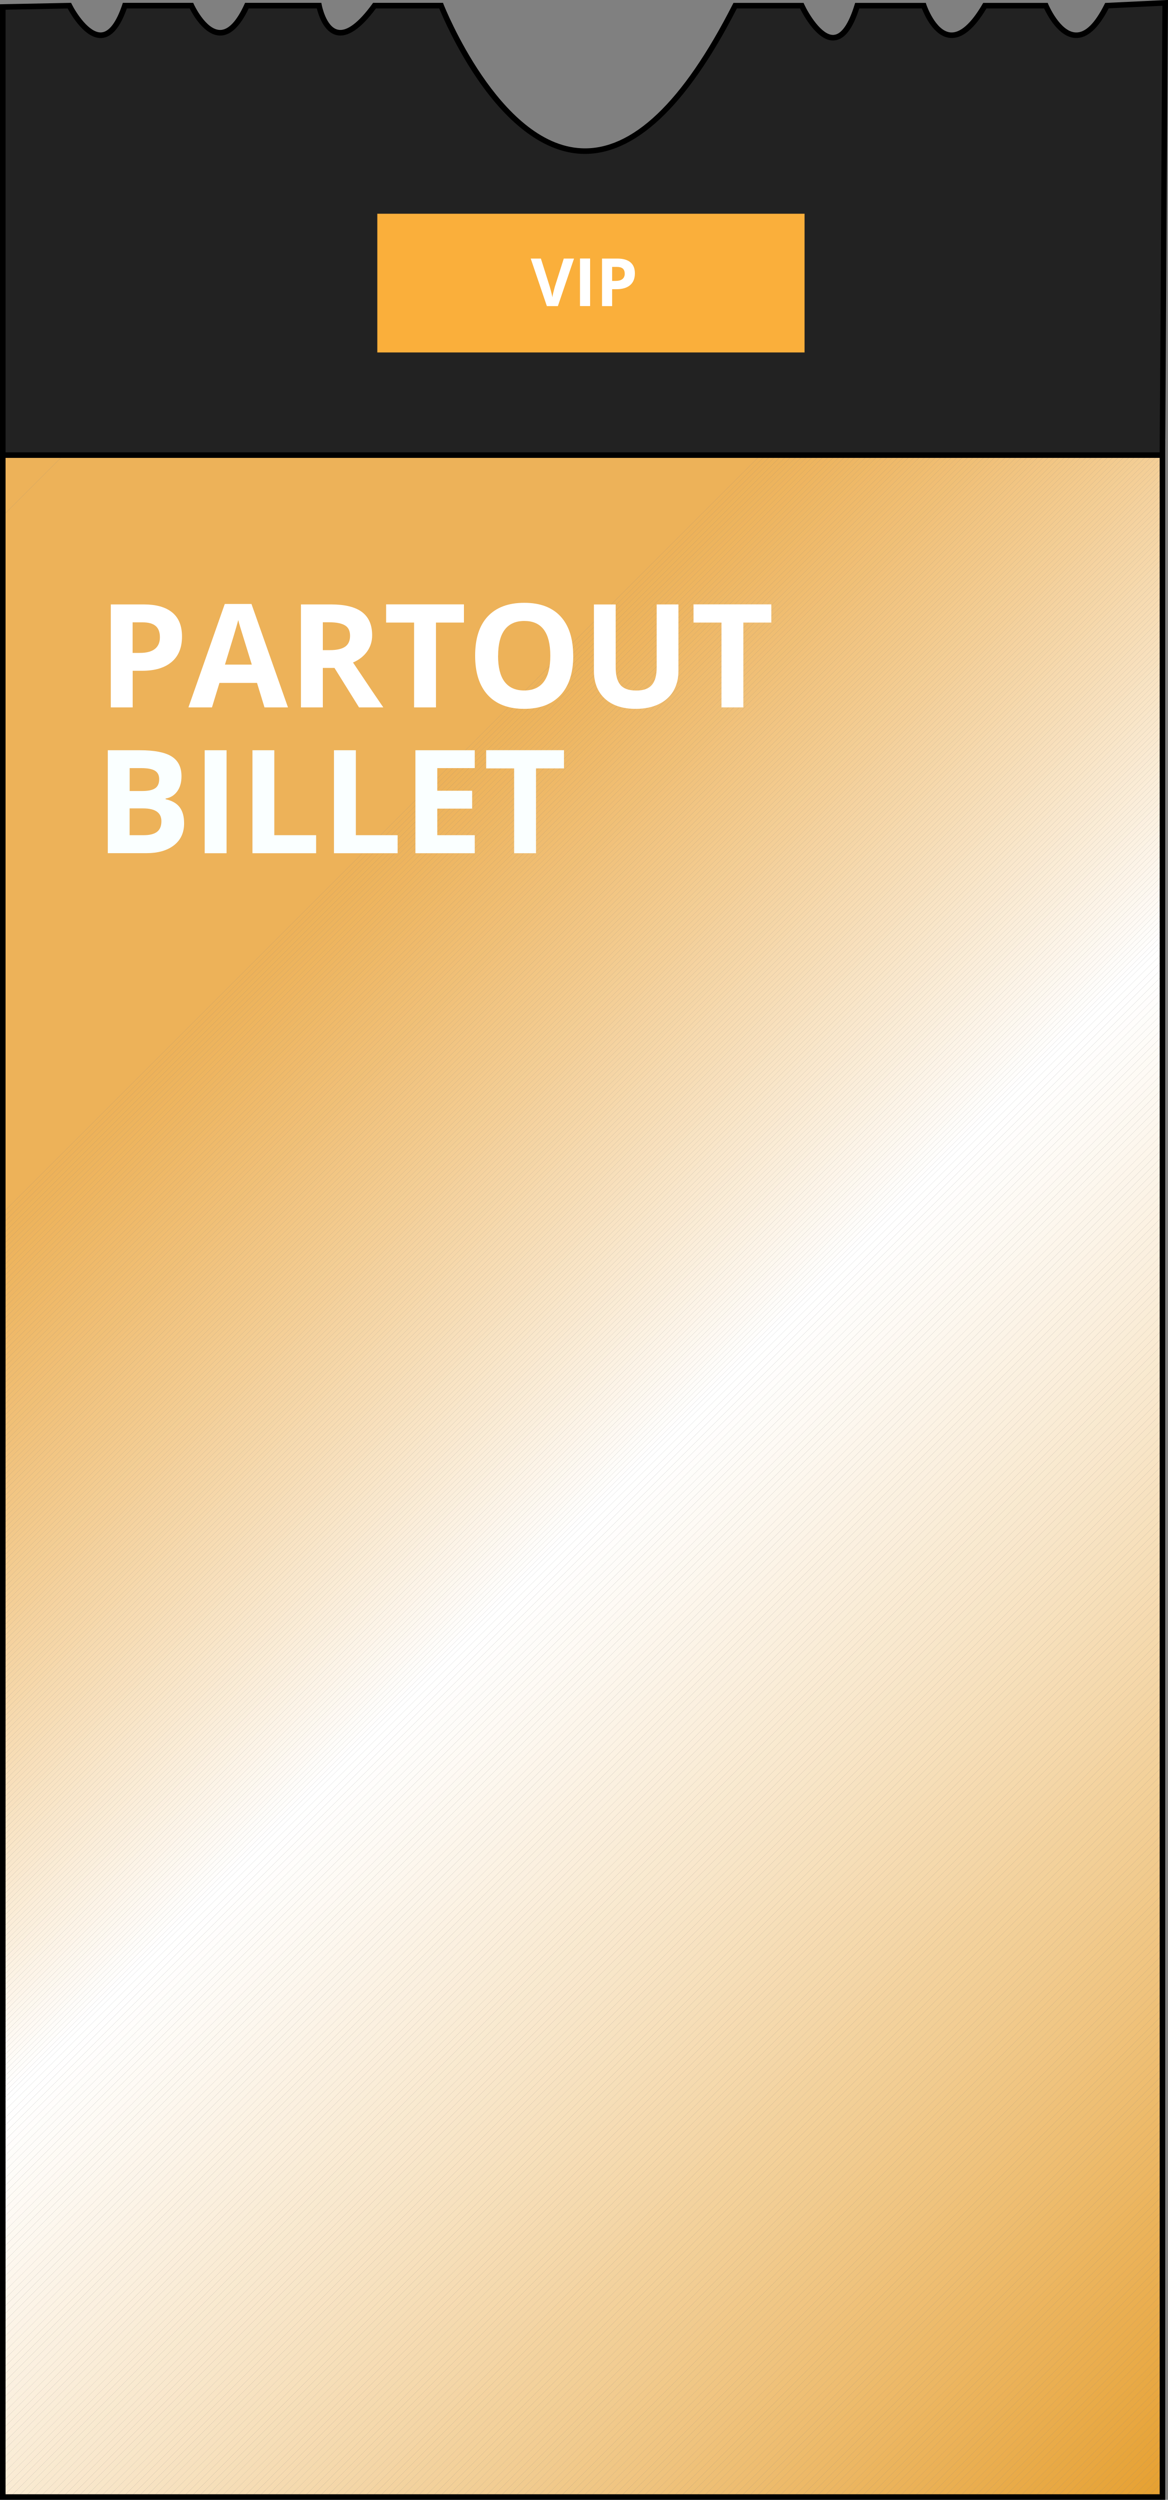 <?xml version="1.0" encoding="UTF-8"?><svg id="Layer_2" xmlns="http://www.w3.org/2000/svg" xmlns:xlink="http://www.w3.org/1999/xlink" viewBox="0 0 210.5 450.52"><rect x="0" y="0" width="210.5" height="450.52" fill="#808080" stroke="none"/><defs><style>.cls-1{fill:none;}.cls-2{clip-path:url(#clippath);}.cls-3{fill:#f4d6a6;}.cls-4{fill:#f4d6a7;}.cls-5{fill:#f4d4a1;}.cls-6{fill:#f4d4a2;}.cls-7{fill:#f4d7a8;}.cls-8{fill:#f4d5a4;}.cls-9{fill:#f4d5a5;}.cls-10{fill:#f4d19d;}.cls-11{fill:#f4d19c;}.cls-12{fill:#f4ce95;}.cls-13{fill:#f4ce96;}.cls-14{fill:#f4cf98;}.cls-15{fill:#f4cf97;}.cls-16{fill:#f4d29e;}.cls-17{fill:#f4d3a0;}.cls-18{fill:#f4d099;}.cls-19{fill:#f4d09a;}.cls-20{fill:#f6dfb9;}.cls-21{fill:#f6deb8;}.cls-22{fill:#f6deb7;}.cls-23{fill:#f6ddb6;}.cls-24{fill:#f6ddb5;}.cls-25{fill:#f6dcb4;}.cls-26{fill:#f6dcb3;}.cls-27{fill:#f7dfba;}.cls-28{fill:#f7e2c1;}.cls-29{fill:#f7e2c0;}.cls-30{fill:#f7e0bc;}.cls-31{fill:#f7e0bb;}.cls-32{fill:#f7dbb1;}.cls-33{fill:#f7dbb2;}.cls-34{fill:#f7deb7;}.cls-35{fill:#f7deb9;}.cls-36{fill:#f7e1bd;}.cls-37{fill:#f7e1be;}.cls-38{fill:#f7e1bf;}.cls-39{fill:#f7ddb5;}.cls-40{fill:#f7dcb4;}.cls-41{fill:#f7dcb3;}.cls-42{fill:#f7ddb6;}.cls-43{fill:#f3cd93;}.cls-44{fill:#f3cd92;}.cls-45{fill:#f3ce94;}.cls-46{fill:#f3d19c;}.cls-47{fill:#f3d19b;}.cls-48{fill:#f3d19a;}.cls-49{fill:#f3d29d;}.cls-50{fill:#f3d29e;}.cls-51{fill:#f3cc91;}.cls-52{fill:#f3d39f;}.cls-53{fill:#f3cc90;}.cls-54{fill:#f9e6c8;}.cls-55{fill:#f9e6ca;}.cls-56{fill:#faaf3b;}.cls-57{fill:#f9ead0;}.cls-58{fill:#f9ead1;}.cls-59{fill:#f9e5c7;}.cls-60{fill:#f9e5c6;}.cls-61{fill:#f9e7cc;}.cls-62{fill:#f9e8ce;}.cls-63{fill:#f9e8cd;}.cls-64{fill:#f9e4c4;}.cls-65{fill:#f9e4c5;}.cls-66{fill:#f9e9cf;}.cls-67{fill:#f9e7cb;}.cls-68{fill:#f8e0bd;}.cls-69{fill:#f8e0bc;}.cls-70{fill:#f8dfbb;}.cls-71{fill:#f8e6c9;}.cls-72{fill:#f8e6c8;}.cls-73{fill:#f8e2c0;}.cls-74{fill:#f8e4c5;}.cls-75{fill:#f8e3c3;}.cls-76{fill:#f8e3c2;}.cls-77{fill:#f8e4c4;}.cls-78{fill:#f8e1bf;}.cls-79{fill:#f8e1be;}.cls-80{fill:#f8e5c6;}.cls-81{fill:#f8e5c7;}.cls-82{fill:#efb968;}.cls-83{fill:#efb967;}.cls-84{fill:#efb969;}.cls-85{fill:#efc47f;}.cls-86{fill:#efc37d;}.cls-87{fill:#efc37e;}.cls-88{fill:#efba6a;}.cls-89{fill:#efba6b;}.cls-90{fill:#efbc6e;}.cls-91{fill:#efbc6f;}.cls-92{fill:#efbb6d;}.cls-93{fill:#efbb6c;}.cls-94{fill:#ecb55e;}.cls-95{fill:#ecb55f;}.cls-96{fill:#f1ca8c;}.cls-97{fill:#f1ca8d;}.cls-98{fill:#f1cc90;}.cls-99{fill:#ecb865;}.cls-100{fill:#ecb866;}.cls-101{fill:#f1c582;}.cls-102{fill:#f1c37f;}.cls-103{fill:#f1c888;}.cls-104{fill:#f1c37d;}.cls-105{fill:#f1c989;}.cls-106{fill:#f1c17a;}.cls-107{fill:#f1c98a;}.cls-108{fill:#f1c37e;}.cls-109{fill:#f1c480;}.cls-110{fill:#f1c481;}.cls-111{fill:#ecb763;}.cls-112{fill:#ecb764;}.cls-113{fill:#ecb662;}.cls-114{fill:#ecb661;}.cls-115{fill:#f1cb8f;}.cls-116{fill:#f1cb8e;}.cls-117{fill:#f1c27c;}.cls-118{fill:#f1c27b;}.cls-119{fill:#ebb35a;}.cls-120{fill:#ebb259;}.cls-121{fill:#ebb258;}.cls-122{fill:#ebb45c;}.cls-123{fill:#ebb35b;}.cls-124{fill:#ebb45d;}.cls-125{fill:#ebb157;}.cls-126{fill:#f5daaf;}.cls-127{fill:#f5daae;}.cls-128{fill:#f5dab0;}.cls-129{fill:#f5d6a6;}.cls-130{fill:#f5d9ac;}.cls-131{fill:#f5d6a7;}.cls-132{fill:#f5d3a1;}.cls-133{fill:#f5d3a0;}.cls-134{fill:#f5d8aa;}.cls-135{fill:#f5d7a9;}.cls-136{fill:#f5d4a3;}.cls-137{fill:#f5d8ab;}.cls-138{fill:#f5d4a2;}.cls-139{fill:#f5d9ad;}.cls-140{fill:#eaae4f;}.cls-141{fill:#eaae50;}.cls-142{fill:#eab055;}.cls-143{fill:#eab053;}.cls-144{fill:#eab156;}.cls-145{fill:#eaaf51;}.cls-146{fill:#eaaf52;}.cls-147{fill:#eaad4e;}.cls-148{fill:#f6dbb2;}.cls-149{fill:#f6dbb1;}.cls-150{fill:#f6d9ae;}.cls-151{fill:#f6d9ad;}.cls-152{fill:#f6daaf;}.cls-153{fill:#f6dab0;}.cls-154{fill:#f6d7a8;}.cls-155{fill:#f6d7a9;}.cls-156{fill:#f6d8aa;}.cls-157{fill:#f6d8ab;}.cls-158{fill:#e7a439;}.cls-159{fill:#e7a63d;}.cls-160{fill:#e7a43a;}.cls-161{fill:#faffff;}.cls-162{fill:#e8a63e;}.cls-163{fill:#e8a944;}.cls-164{fill:#e8a945;}.cls-165{fill:#e8a740;}.cls-166{fill:#e8a741;}.cls-167{fill:#e8a842;}.cls-168{fill:#e8a843;}.cls-169{fill:#e7a53c;}.cls-170{fill:#e7a53b;}.cls-171{fill:#e7a337;}.cls-172{fill:#e7a338;}.cls-173{fill:#e7a235;}.cls-174{fill:#eec076;}.cls-175{fill:#eebe72;}.cls-176{fill:#eebe73;}.cls-177{fill:#eebf75;}.cls-178{fill:#eebf74;}.cls-179{fill:#e9ac4c;}.cls-180{fill:#e9ac4b;}.cls-181{fill:#e9ab48;}.cls-182{fill:#e9ab49;}.cls-183{fill:#eebd70;}.cls-184{fill:#eeb865;}.cls-185{fill:#eebd71;}.cls-186{fill:#eeb866;}.cls-187{fill:#eeb55f;}.cls-188{fill:#eeb55e;}.cls-189{fill:#eeb560;}.cls-190{fill:#eeb45e;}.cls-191{fill:#eeb763;}.cls-192{fill:#eeb764;}.cls-193{fill:#eeb661;}.cls-194{fill:#eeb662;}.cls-195{fill:#eeb663;}.cls-196{fill:#f3cb8f;}.cls-197{fill:#f3cb8e;}.cls-198{fill:#f3ca8c;}.cls-199{fill:#f3ca8d;}.cls-200{fill:#f3d098;}.cls-201{fill:#f3d099;}.cls-202{fill:#fffffe;}.cls-203{fill:#fffdfb;}.cls-204{fill:#fff;}.cls-205{fill:#fffdfc;}.cls-206{fill:#f5d5a5;}.cls-207{fill:#f5d5a4;}.cls-208{fill:#f5d29f;}.cls-209{fill:#fffefd;}.cls-210{fill:#fffefc;}.cls-211{fill:#fffefe;}.cls-212{fill:#e9aa46;}.cls-213{fill:#e9aa47;}.cls-214{fill:#e9ad4d;}.cls-215{fill:#f2c888;}.cls-216{fill:#f2c889;}.cls-217{fill:#f2c684;}.cls-218{fill:#f2c683;}.cls-219{fill:#f2c98a;}.cls-220{fill:#f2c98b;}.cls-221{fill:#f2c787;}.cls-222{fill:#f2c786;}.cls-223{fill:#f2c785;}.cls-224{fill:#f2cc91;}.cls-225{fill:#f2cf97;}.cls-226{fill:#f2cf96;}.cls-227{fill:#f2cd92;}.cls-228{fill:#f2cd93;}.cls-229{fill:#f2ce95;}.cls-230{fill:#f2ce94;}.cls-231{fill:#efc27b;}.cls-232{fill:#efc178;}.cls-233{fill:#efc179;}.cls-234{fill:#efc27c;}.cls-235{fill:#efc077;}.cls-236{fill:#f2c583;}.cls-237{fill:#edb259;}.cls-238{fill:#edb35c;}.cls-239{fill:#edb35b;}.cls-240{fill:#edb25a;}.cls-241{fill:#edb45d;}.cls-242{fill:#edb35a;}.cls-243{fill:#fefbf6;}.cls-244{fill:#fefbf7;}.cls-245{fill:#fefbf5;}.cls-246{fill:#fefaf4;}.cls-247{fill:#fefaf5;}.cls-248{fill:#fefcf8;}.cls-249{fill:#fefcf9;}.cls-250{fill:#fae8cd;}.cls-251{fill:#fae8ce;}.cls-252{fill:#fefdfa;}.cls-253{fill:#fef9f2;}.cls-254{fill:#fef9f3;}.cls-255{fill:#fbeeda;}.cls-256{fill:#fbeedb;}.cls-257{fill:#fbf1e1;}.cls-258{fill:#fbf1e0;}.cls-259{fill:#fbefdc;}.cls-260{fill:#fbefdd;}.cls-261{fill:#faead3;}.cls-262{fill:#faead2;}.cls-263{fill:#fae9d0;}.cls-264{fill:#fae9cf;}.cls-265{fill:#fbf0de;}.cls-266{fill:#fbf0df;}.cls-267{fill:#fbf0e0;}.cls-268{fill:#fbedd7;}.cls-269{fill:#fbedd9;}.cls-270{fill:#fbecd6;}.cls-271{fill:#e6a234;}.cls-272{fill:#e6a133;}.cls-273{fill:#e6a132;}.cls-274{fill:#e6a031;}.cls-275{fill:#faebd4;}.cls-276{fill:#faebd3;}.cls-277{fill:#faecd6;}.cls-278{fill:#faedd7;}.cls-279{fill:#faedd9;}.cls-280{fill:#faedd8;}.cls-281{fill:#faecd5;}.cls-282{fill:#edb968;}.cls-283{fill:#edbb6d;}.cls-284{fill:#edba69;}.cls-285{fill:#edba6a;}.cls-286{fill:#edb967;}.cls-287{fill:#edbc6f;}.cls-288{fill:#edbc6e;}.cls-289{fill:#edbb6b;}.cls-290{fill:#fcf0e0;}.cls-291{fill:#fcf1e1;}.cls-292{fill:#f0c785;}.cls-293{fill:#f0c786;}.cls-294{fill:#f0c887;}.cls-295{fill:#f0c582;}.cls-296{fill:#f0c581;}.cls-297{fill:#f0c480;}.cls-298{fill:#f0c078;}.cls-299{fill:#f0c077;}.cls-300{fill:#f0bf75;}.cls-301{fill:#f0bd70;}.cls-302{fill:#f0bd71;}.cls-303{fill:#f0bf76;}.cls-304{fill:#f0be74;}.cls-305{fill:#f0be73;}.cls-306{fill:#f0c076;}.cls-307{fill:#f0be72;}.cls-308{fill:#f0c179;}.cls-309{fill:#f0c683;}.cls-310{fill:#f0c684;}.cls-311{fill:#fcf3e6;}.cls-312{fill:#fcf3e5;}.cls-313{fill:#fcf3e4;}.cls-314{fill:#fcf5ea;}.cls-315{fill:#fcf2e2;}.cls-316{fill:#fcf2e3;}.cls-317{fill:#fcf5e9;}.cls-318{fill:#fcf4e8;}.cls-319{fill:#fcf4e7;}.cls-320{fill:#fdf6eb;}.cls-321{fill:#fdf6ec;}.cls-322{fill:#fdf5e9;}.cls-323{fill:#fdf9f2;}.cls-324{fill:#fdf9f1;}.cls-325{fill:#fdf5ea;}.cls-326{fill:#fdf4e8;}.cls-327{fill:#fdf7ed;}.cls-328{fill:#fdf7ee;}.cls-329{fill:#fdf8ef;}.cls-330{fill:#fdf8f0;}.cls-331{fill:#222;}</style><clipPath id="clippath"><rect class="cls-1" x=".5" y="80.02" width="209" height="370"/></clipPath></defs><g id="Layer_1-2"><g><g class="cls-2"><polygon class="cls-237" points="13.46 80.02 .5 92.98 .5 80.02 13.46 80.02"/><polygon class="cls-237" points="139.06 80.02 .5 218.59 .5 92.98 13.46 80.02 139.06 80.02"/><polygon class="cls-237" points="140.03 80.02 .5 219.56 .5 218.59 139.06 80.02 140.03 80.02"/><polygon class="cls-237" points="141 80.02 .5 220.52 .5 219.56 140.03 80.02 141 80.02"/><polygon class="cls-240" points="141.97 80.02 .5 221.49 .5 220.52 141 80.02 141.97 80.02"/><polygon class="cls-242" points="142.94 80.02 .5 222.46 .5 221.49 141.97 80.02 142.94 80.02"/><polygon class="cls-239" points="143.91 80.02 .5 223.43 .5 222.46 142.94 80.02 143.91 80.02"/><polygon class="cls-239" points="144.87 80.02 .5 224.4 .5 223.43 143.91 80.02 144.87 80.02"/><polygon class="cls-238" points="145.84 80.02 .5 225.37 .5 224.4 144.87 80.02 145.84 80.02"/><polygon class="cls-241" points="146.81 80.02 .5 226.34 .5 225.37 145.84 80.02 146.81 80.02"/><polygon class="cls-241" points="147.78 80.02 .5 227.3 .5 226.34 146.81 80.02 147.78 80.02"/><polygon class="cls-190" points="148.75 80.02 .5 228.27 .5 227.3 147.78 80.02 148.75 80.02"/><polygon class="cls-188" points="149.72 80.02 .5 229.24 .5 228.27 148.75 80.02 149.72 80.02"/><polygon class="cls-187" points="150.69 80.02 .5 230.21 .5 229.24 149.72 80.02 150.69 80.02"/><polygon class="cls-189" points="151.65 80.02 .5 231.18 .5 230.21 150.69 80.02 151.65 80.02"/><polygon class="cls-189" points="152.62 80.02 .5 232.15 .5 231.18 151.65 80.02 152.62 80.02"/><polygon class="cls-193" points="153.59 80.02 .5 233.12 .5 232.15 152.62 80.02 153.59 80.02"/><polygon class="cls-194" points="154.56 80.02 .5 234.08 .5 233.12 153.59 80.02 154.56 80.02"/><polygon class="cls-195" points="155.53 80.02 .5 235.05 .5 234.08 154.56 80.02 155.53 80.02"/><polygon class="cls-191" points="156.5 80.02 .5 236.02 .5 235.05 155.53 80.02 156.5 80.02"/><polygon class="cls-192" points="157.47 80.02 .5 236.99 .5 236.02 156.5 80.02 157.47 80.02"/><polygon class="cls-184" points="158.43 80.02 .5 237.96 .5 236.99 157.47 80.02 158.43 80.02"/><polygon class="cls-186" points="159.4 80.02 .5 238.93 .5 237.96 158.43 80.02 159.4 80.02"/><polygon class="cls-186" points="160.37 80.02 .5 239.9 .5 238.93 159.4 80.02 160.37 80.02"/><polygon class="cls-83" points="161.34 80.02 .5 240.87 .5 239.9 160.37 80.02 161.34 80.02"/><polygon class="cls-82" points="162.31 80.02 .5 241.83 .5 240.87 161.34 80.02 162.31 80.02"/><polygon class="cls-84" points="163.28 80.02 .5 242.8 .5 241.83 162.31 80.02 163.28 80.02"/><polygon class="cls-88" points="164.25 80.02 .5 243.77 .5 242.8 163.28 80.02 164.25 80.02"/><polygon class="cls-88" points="165.22 80.02 .5 244.74 .5 243.77 164.25 80.02 165.22 80.02"/><polygon class="cls-89" points="166.18 80.02 .5 245.71 .5 244.74 165.22 80.02 166.18 80.02"/><polygon class="cls-93" points="167.15 80.02 .5 246.68 .5 245.71 166.18 80.02 167.15 80.02"/><polygon class="cls-92" points="168.12 80.02 .5 247.65 .5 246.68 167.15 80.02 168.12 80.02"/><polygon class="cls-90" points="169.09 80.02 .5 248.61 .5 247.65 168.12 80.02 169.09 80.02"/><polygon class="cls-91" points="170.06 80.02 .5 249.58 .5 248.61 169.09 80.02 170.06 80.02"/><polygon class="cls-91" points="171.03 80.02 .5 250.55 .5 249.58 170.06 80.02 171.03 80.02"/><polygon class="cls-301" points="172 80.02 .5 251.52 .5 250.55 171.03 80.02 172 80.02"/><polygon class="cls-302" points="172.96 80.02 .5 252.49 .5 251.52 172 80.02 172.96 80.02"/><polygon class="cls-307" points="173.93 80.02 .5 253.46 .5 252.49 172.96 80.02 173.93 80.02"/><polygon class="cls-305" points="174.9 80.02 .5 254.43 .5 253.46 173.93 80.02 174.9 80.02"/><polygon class="cls-304" points="175.87 80.02 .5 255.39 .5 254.43 174.9 80.02 175.87 80.02"/><polygon class="cls-300" points="176.84 80.02 .5 256.36 .5 255.39 175.87 80.02 176.84 80.02"/><polygon class="cls-303" points="177.81 80.02 .5 257.33 .5 256.36 176.84 80.02 177.81 80.02"/><polygon class="cls-306" points="178.78 80.02 .5 258.3 .5 257.33 177.81 80.02 178.78 80.02"/><polygon class="cls-299" points="179.74 80.02 .5 259.27 .5 258.3 178.78 80.02 179.74 80.02"/><polygon class="cls-298" points="180.71 80.02 .5 260.24 .5 259.27 179.74 80.02 180.71 80.02"/><polygon class="cls-308" points="181.68 80.02 .5 261.21 .5 260.24 180.71 80.02 181.68 80.02"/><polygon class="cls-106" points="182.65 80.02 .5 262.17 .5 261.21 181.68 80.02 182.65 80.02"/><polygon class="cls-118" points="183.62 80.02 .5 263.14 .5 262.17 182.65 80.02 183.62 80.02"/><polygon class="cls-117" points="184.59 80.02 .5 264.11 .5 263.14 183.62 80.02 184.59 80.02"/><polygon class="cls-104" points="185.56 80.02 .5 265.08 .5 264.11 184.59 80.02 185.56 80.02"/><polygon class="cls-108" points="186.52 80.02 .5 266.05 .5 265.08 185.56 80.02 186.52 80.02"/><polygon class="cls-102" points="187.49 80.02 .5 267.02 .5 266.05 186.52 80.02 187.49 80.02"/><polygon class="cls-109" points="188.46 80.02 .5 267.99 .5 267.02 187.49 80.02 188.46 80.02"/><polygon class="cls-110" points="189.43 80.02 .5 268.95 .5 267.99 188.46 80.02 189.43 80.02"/><polygon class="cls-101" points="190.4 80.02 .5 269.92 .5 268.95 189.43 80.02 190.4 80.02"/><polygon class="cls-236" points="191.37 80.02 .5 270.89 .5 269.92 190.4 80.02 191.37 80.02"/><polygon class="cls-218" points="192.34 80.02 .5 271.86 .5 270.89 191.37 80.02 192.34 80.02"/><polygon class="cls-217" points="193.3 80.02 .5 272.83 .5 271.86 192.34 80.02 193.3 80.02"/><polygon class="cls-223" points="194.27 80.02 .5 273.8 .5 272.83 193.3 80.02 194.27 80.02"/><polygon class="cls-222" points="195.24 80.02 .5 274.77 .5 273.8 194.27 80.02 195.24 80.02"/><polygon class="cls-221" points="196.21 80.02 .5 275.73 .5 274.77 195.24 80.02 196.21 80.02"/><polygon class="cls-215" points="197.18 80.02 .5 276.7 .5 275.73 196.21 80.02 197.18 80.02"/><polygon class="cls-216" points="198.15 80.02 .5 277.67 .5 276.7 197.18 80.02 198.15 80.02"/><polygon class="cls-219" points="199.12 80.02 .5 278.64 .5 277.67 198.15 80.02 199.12 80.02"/><polygon class="cls-220" points="200.08 80.02 .5 279.61 .5 278.64 199.12 80.02 200.08 80.02"/><polygon class="cls-198" points="201.05 80.02 .5 280.58 .5 279.61 200.08 80.02 201.05 80.02"/><polygon class="cls-199" points="202.02 80.02 .5 281.55 .5 280.58 201.05 80.02 202.02 80.02"/><polygon class="cls-197" points="202.99 80.02 .5 282.51 .5 281.55 202.02 80.02 202.99 80.02"/><polygon class="cls-196" points="203.96 80.02 .5 283.48 .5 282.51 202.99 80.02 203.96 80.02"/><polygon class="cls-53" points="204.93 80.02 .5 284.45 .5 283.48 203.96 80.02 204.93 80.02"/><polygon class="cls-51" points="205.9 80.02 .5 285.42 .5 284.45 204.93 80.02 205.9 80.02"/><polygon class="cls-44" points="206.86 80.02 .5 286.39 .5 285.42 205.9 80.02 206.86 80.02"/><polygon class="cls-43" points="207.83 80.02 .5 287.36 .5 286.39 206.86 80.02 207.83 80.02"/><polygon class="cls-45" points="208.8 80.02 .5 288.33 .5 287.36 207.83 80.02 208.8 80.02"/><polygon class="cls-12" points="209.5 80.29 .5 289.29 .5 288.33 208.8 80.02 209.5 80.02 209.5 80.29"/><polygon class="cls-13" points="209.5 81.26 .5 290.26 .5 289.29 209.5 80.29 209.5 81.26"/><polygon class="cls-15" points="209.5 82.23 .5 291.23 .5 290.26 209.5 81.26 209.5 82.23"/><polygon class="cls-14" points="209.5 83.2 .5 292.2 .5 291.23 209.5 82.23 209.5 83.2"/><polygon class="cls-18" points="209.5 84.17 .5 293.17 .5 292.2 209.5 83.2 209.5 84.17"/><polygon class="cls-19" points="209.5 85.14 .5 294.14 .5 293.17 209.5 84.17 209.5 85.14"/><polygon class="cls-11" points="209.5 86.11 .5 295.11 .5 294.14 209.5 85.14 209.5 86.11"/><polygon class="cls-10" points="209.5 87.07 .5 296.07 .5 295.11 209.5 86.11 209.5 87.07"/><polygon class="cls-16" points="209.5 88.04 .5 297.04 .5 296.07 209.5 87.07 209.5 88.04"/><polygon class="cls-208" points="209.5 89.01 .5 298.01 .5 297.04 209.5 88.04 209.5 89.01"/><polygon class="cls-133" points="209.5 89.98 .5 298.98 .5 298.01 209.5 89.01 209.5 89.98"/><polygon class="cls-132" points="209.5 90.95 .5 299.95 .5 298.98 209.5 89.98 209.5 90.95"/><polygon class="cls-138" points="209.5 91.92 .5 300.92 .5 299.95 209.5 90.95 209.5 91.92"/><polygon class="cls-136" points="209.5 92.89 .5 301.89 .5 300.92 209.5 91.92 209.5 92.89"/><polygon class="cls-207" points="209.5 93.85 .5 302.85 .5 301.89 209.5 92.89 209.5 93.85"/><polygon class="cls-206" points="209.5 94.82 .5 303.82 .5 302.85 209.5 93.85 209.5 94.82"/><polygon class="cls-129" points="209.5 95.79 .5 304.79 .5 303.82 209.5 94.82 209.5 95.79"/><polygon class="cls-131" points="209.5 96.76 .5 305.76 .5 304.79 209.5 95.79 209.5 96.76"/><polygon class="cls-154" points="209.5 97.73 .5 306.73 .5 305.76 209.5 96.76 209.5 97.73"/><polygon class="cls-155" points="209.5 98.7 .5 307.7 .5 306.73 209.5 97.73 209.5 98.7"/><polygon class="cls-156" points="209.5 99.67 .5 308.67 .5 307.7 209.5 98.7 209.5 99.67"/><polygon class="cls-157" points="209.5 100.63 .5 309.63 .5 308.67 209.5 99.67 209.5 100.63"/><polygon class="cls-151" points="209.5 101.6 .5 310.6 .5 309.63 209.5 100.63 209.5 101.6"/><polygon class="cls-150" points="209.5 102.57 .5 311.57 .5 310.6 209.5 101.6 209.5 102.57"/><polygon class="cls-152" points="209.5 103.54 .5 312.54 .5 311.57 209.5 102.57 209.5 103.54"/><polygon class="cls-153" points="209.5 104.51 .5 313.51 .5 312.54 209.5 103.54 209.5 104.51"/><polygon class="cls-32" points="209.5 105.48 .5 314.48 .5 313.51 209.5 104.51 209.5 105.48"/><polygon class="cls-33" points="209.5 106.45 .5 315.45 .5 314.48 209.5 105.48 209.5 106.45"/><polygon class="cls-41" points="209.5 107.41 .5 316.41 .5 315.45 209.5 106.45 209.5 107.41"/><polygon class="cls-40" points="209.5 108.38 .5 317.38 .5 316.41 209.5 107.41 209.5 108.38"/><polygon class="cls-39" points="209.5 109.35 .5 318.35 .5 317.38 209.5 108.38 209.5 109.35"/><polygon class="cls-42" points="209.5 110.32 .5 319.32 .5 318.35 209.5 109.35 209.5 110.32"/><polygon class="cls-34" points="209.5 111.29 .5 320.29 .5 319.32 209.5 110.32 209.5 111.29"/><polygon class="cls-35" points="209.5 112.26 .5 321.26 .5 320.29 209.5 111.29 209.5 112.26"/><polygon class="cls-27" points="209.5 113.23 .5 322.23 .5 321.26 209.5 112.26 209.5 113.23"/><polygon class="cls-70" points="209.5 114.2 .5 323.2 .5 322.23 209.5 113.23 209.5 114.2"/><polygon class="cls-69" points="209.5 115.16 .5 324.16 .5 323.2 209.5 114.2 209.5 115.16"/><polygon class="cls-68" points="209.5 116.13 .5 325.13 .5 324.16 209.5 115.16 209.5 116.13"/><polygon class="cls-79" points="209.5 117.1 .5 326.1 .5 325.13 209.5 116.13 209.5 117.1"/><polygon class="cls-78" points="209.5 118.07 .5 327.07 .5 326.1 209.5 117.1 209.5 118.07"/><polygon class="cls-73" points="209.5 119.04 .5 328.04 .5 327.07 209.5 118.07 209.5 119.04"/><polygon class="cls-76" points="209.5 120.01 .5 329.01 .5 328.04 209.5 119.04 209.5 120.01"/><polygon class="cls-75" points="209.5 120.98 .5 329.98 .5 329.01 209.5 120.01 209.5 120.98"/><polygon class="cls-64" points="209.5 121.94 .5 330.94 .5 329.98 209.5 120.98 209.5 121.94"/><polygon class="cls-65" points="209.5 122.91 .5 331.91 .5 330.94 209.5 121.94 209.5 122.91"/><polygon class="cls-60" points="209.5 123.88 .5 332.88 .5 331.91 209.5 122.91 209.5 123.88"/><polygon class="cls-59" points="209.5 124.85 .5 333.85 .5 332.88 209.5 123.88 209.5 124.85"/><polygon class="cls-54" points="209.5 125.82 .5 334.82 .5 333.85 209.5 124.85 209.5 125.82"/><polygon class="cls-55" points="209.5 126.79 .5 335.79 .5 334.82 209.5 125.82 209.5 126.79"/><polygon class="cls-67" points="209.5 127.76 .5 336.76 .5 335.79 209.5 126.79 209.5 127.76"/><polygon class="cls-61" points="209.5 128.72 .5 337.72 .5 336.76 209.5 127.76 209.5 128.72"/><polygon class="cls-250" points="209.5 129.69 .5 338.69 .5 337.72 209.5 128.72 209.5 129.69"/><polygon class="cls-251" points="209.5 130.66 .5 339.66 .5 338.69 209.5 129.69 209.5 130.66"/><polygon class="cls-264" points="209.5 131.63 .5 340.63 .5 339.66 209.5 130.66 209.5 131.63"/><polygon class="cls-263" points="209.5 132.6 .5 341.6 .5 340.63 209.5 131.63 209.5 132.6"/><polygon class="cls-262" points="209.5 133.57 .5 342.57 .5 341.6 209.5 132.6 209.5 133.57"/><polygon class="cls-261" points="209.5 134.54 .5 343.54 .5 342.57 209.5 133.57 209.5 134.54"/><polygon class="cls-275" points="209.5 135.5 .5 344.5 .5 343.54 209.5 134.54 209.5 135.5"/><polygon class="cls-281" points="209.5 136.47 .5 345.47 .5 344.5 209.5 135.5 209.5 136.47"/><polygon class="cls-270" points="209.5 137.44 .5 346.44 .5 345.47 209.5 136.47 209.5 137.44"/><polygon class="cls-268" points="209.5 138.41 .5 347.41 .5 346.44 209.5 137.44 209.5 138.41"/><polygon class="cls-269" points="209.5 139.38 .5 348.38 .5 347.41 209.5 138.41 209.5 139.38"/><polygon class="cls-255" points="209.5 140.35 .5 349.35 .5 348.38 209.5 139.38 209.5 140.35"/><polygon class="cls-256" points="209.5 141.32 .5 350.32 .5 349.35 209.5 140.35 209.5 141.32"/><polygon class="cls-259" points="209.5 142.28 .5 351.28 .5 350.32 209.5 141.32 209.5 142.28"/><polygon class="cls-260" points="209.5 143.25 .5 352.25 .5 351.28 209.5 142.28 209.5 143.25"/><polygon class="cls-265" points="209.5 144.22 .5 353.22 .5 352.25 209.5 143.25 209.5 144.22"/><polygon class="cls-290" points="209.5 145.19 .5 354.19 .5 353.22 209.5 144.22 209.5 145.19"/><polygon class="cls-291" points="209.5 146.16 .5 355.16 .5 354.19 209.5 145.19 209.5 146.16"/><polygon class="cls-315" points="209.5 147.13 .5 356.13 .5 355.16 209.5 146.16 209.5 147.13"/><polygon class="cls-316" points="209.5 148.1 .5 357.1 .5 356.13 209.5 147.13 209.5 148.1"/><polygon class="cls-313" points="209.5 149.06 .5 358.06 .5 357.1 209.5 148.1 209.5 149.06"/><polygon class="cls-311" points="209.5 150.03 .5 359.03 .5 358.06 209.5 149.06 209.5 150.03"/><polygon class="cls-319" points="209.5 151 .5 360 .5 359.03 209.5 150.03 209.5 151"/><polygon class="cls-326" points="209.5 151.97 .5 360.97 .5 360 209.5 151 209.5 151.97"/><polygon class="cls-322" points="209.5 152.94 .5 361.94 .5 360.97 209.5 151.97 209.5 152.94"/><polygon class="cls-325" points="209.5 153.91 .5 362.91 .5 361.94 209.5 152.94 209.5 153.91"/><polygon class="cls-321" points="209.5 154.88 .5 363.88 .5 362.91 209.5 153.91 209.5 154.88"/><polygon class="cls-327" points="209.5 155.84 .5 364.84 .5 363.88 209.5 154.88 209.5 155.84"/><polygon class="cls-328" points="209.5 156.81 .5 365.81 .5 364.84 209.5 155.84 209.5 156.81"/><polygon class="cls-329" points="209.5 157.78 .5 366.78 .5 365.81 209.5 156.81 209.5 157.78"/><polygon class="cls-330" points="209.5 158.75 .5 367.75 .5 366.78 209.5 157.78 209.5 158.75"/><polygon class="cls-253" points="209.5 159.72 .5 368.72 .5 367.75 209.5 158.75 209.5 159.72"/><polygon class="cls-254" points="209.5 160.69 .5 369.69 .5 368.72 209.5 159.72 209.5 160.69"/><polygon class="cls-246" points="209.5 161.66 .5 370.66 .5 369.69 209.5 160.69 209.5 161.66"/><polygon class="cls-247" points="209.5 162.62 .5 371.62 .5 370.66 209.5 161.66 209.5 162.62"/><polygon class="cls-243" points="209.5 163.59 .5 372.59 .5 371.62 209.5 162.62 209.5 163.59"/><polygon class="cls-248" points="209.5 164.56 .5 373.56 .5 372.59 209.5 163.59 209.5 164.56"/><polygon class="cls-249" points="209.5 165.53 .5 374.53 .5 373.56 209.5 164.56 209.5 165.53"/><polygon class="cls-252" points="209.5 166.5 .5 375.5 .5 374.53 209.5 165.53 209.5 166.5"/><polygon class="cls-203" points="209.5 167.47 .5 376.47 .5 375.5 209.5 166.5 209.5 167.47"/><polygon class="cls-209" points="209.5 168.44 .5 377.44 .5 376.47 209.5 167.47 209.5 168.44"/><polygon class="cls-211" points="209.5 169.4 .5 378.4 .5 377.44 209.5 168.44 209.5 169.4"/><polygon class="cls-204" points="209.5 170.37 .5 379.37 .5 378.4 209.5 169.4 209.5 170.37"/><polygon class="cls-204" points="209.5 171.73 .5 380.73 .5 379.37 209.5 170.37 209.5 171.73"/><polygon class="cls-202" points="209.5 173.09 .5 382.09 .5 380.73 209.5 171.73 209.5 173.09"/><polygon class="cls-211" points="209.5 174.45 .5 383.45 .5 382.09 209.5 173.09 209.5 174.45"/><polygon class="cls-209" points="209.5 175.8 .5 384.8 .5 383.45 209.5 174.45 209.5 175.8"/><polygon class="cls-210" points="209.5 177.16 .5 386.16 .5 384.8 209.5 175.8 209.5 177.16"/><polygon class="cls-205" points="209.5 178.52 .5 387.52 .5 386.16 209.5 177.16 209.5 178.52"/><polygon class="cls-203" points="209.5 179.88 .5 388.88 .5 387.52 209.5 178.52 209.5 179.88"/><polygon class="cls-252" points="209.5 181.23 .5 390.23 .5 388.88 209.5 179.88 209.5 181.23"/><polygon class="cls-249" points="209.5 182.59 .5 391.59 .5 390.23 209.5 181.23 209.5 182.59"/><polygon class="cls-249" points="209.5 183.95 .5 392.95 .5 391.59 209.5 182.59 209.5 183.95"/><polygon class="cls-248" points="209.5 185.31 .5 394.31 .5 392.95 209.5 183.95 209.5 185.31"/><polygon class="cls-244" points="209.5 186.66 .5 395.66 .5 394.31 209.5 185.31 209.5 186.66"/><polygon class="cls-243" points="209.5 188.02 .5 397.02 .5 395.66 209.5 186.66 209.5 188.02"/><polygon class="cls-245" points="209.5 189.38 .5 398.38 .5 397.02 209.5 188.02 209.5 189.38"/><polygon class="cls-247" points="209.5 190.74 .5 399.74 .5 398.38 209.5 189.38 209.5 190.74"/><polygon class="cls-246" points="209.5 192.09 .5 401.09 .5 399.74 209.5 190.74 209.5 192.09"/><polygon class="cls-254" points="209.5 193.45 .5 402.45 .5 401.09 209.5 192.09 209.5 193.45"/><polygon class="cls-323" points="209.5 194.81 .5 403.81 .5 402.45 209.5 193.45 209.5 194.81"/><polygon class="cls-324" points="209.5 196.17 .5 405.17 .5 403.81 209.5 194.81 209.5 196.17"/><polygon class="cls-330" points="209.5 197.52 .5 406.52 .5 405.17 209.5 196.17 209.5 197.52"/><polygon class="cls-330" points="209.5 198.88 .5 407.88 .5 406.52 209.5 197.52 209.5 198.88"/><polygon class="cls-329" points="209.5 200.24 .5 409.24 .5 407.88 209.5 198.88 209.5 200.24"/><polygon class="cls-328" points="209.5 201.6 .5 410.6 .5 409.24 209.5 200.24 209.5 201.6"/><polygon class="cls-327" points="209.5 202.95 .5 411.95 .5 410.6 209.5 201.6 209.5 202.95"/><polygon class="cls-321" points="209.5 204.31 .5 413.31 .5 411.95 209.5 202.95 209.5 204.31"/><polygon class="cls-320" points="209.5 205.67 .5 414.67 .5 413.31 209.5 204.31 209.5 205.67"/><polygon class="cls-314" points="209.5 207.03 .5 416.03 .5 414.67 209.5 205.67 209.5 207.03"/><polygon class="cls-314" points="209.5 208.38 .5 417.38 .5 416.03 209.5 207.03 209.5 208.38"/><polygon class="cls-317" points="209.5 209.74 .5 418.74 .5 417.38 209.5 208.38 209.5 209.74"/><polygon class="cls-318" points="209.5 211.1 .5 420.1 .5 418.74 209.5 209.74 209.5 211.1"/><polygon class="cls-319" points="209.5 212.46 .5 421.46 .5 420.1 209.5 211.1 209.5 212.46"/><polygon class="cls-311" points="209.5 213.81 .5 422.81 .5 421.46 209.5 212.46 209.5 213.81"/><polygon class="cls-312" points="209.5 215.17 .5 424.17 .5 422.81 209.5 213.81 209.5 215.17"/><polygon class="cls-313" points="209.5 216.53 .5 425.53 .5 424.17 209.5 215.17 209.5 216.53"/><polygon class="cls-316" points="209.5 217.89 .5 426.89 .5 425.53 209.5 216.53 209.5 217.89"/><polygon class="cls-315" points="209.5 219.24 .5 428.24 .5 426.89 209.5 217.89 209.5 219.24"/><polygon class="cls-257" points="209.5 220.6 .5 429.6 .5 428.24 209.5 219.24 209.5 220.6"/><polygon class="cls-258" points="209.5 221.96 .5 430.96 .5 429.6 209.5 220.6 209.5 221.96"/><polygon class="cls-267" points="209.5 223.32 .5 432.32 .5 430.96 209.5 221.96 209.5 223.32"/><polygon class="cls-266" points="209.5 224.67 .5 433.67 .5 432.32 209.5 223.32 209.5 224.67"/><polygon class="cls-265" points="209.5 226.03 .5 435.03 .5 433.67 209.5 224.67 209.5 226.03"/><polygon class="cls-260" points="209.5 227.39 .5 436.39 .5 435.03 209.5 226.03 209.5 227.39"/><polygon class="cls-259" points="209.5 228.75 .5 437.75 .5 436.39 209.5 227.39 209.5 228.75"/><polygon class="cls-256" points="209.5 230.1 .5 439.1 .5 437.75 209.5 228.75 209.5 230.1"/><polygon class="cls-255" points="209.5 231.46 .5 440.46 .5 439.1 209.5 230.1 209.5 231.46"/><polygon class="cls-279" points="209.5 232.82 .5 441.82 .5 440.46 209.5 231.46 209.5 232.82"/><polygon class="cls-280" points="209.5 234.18 .5 443.18 .5 441.82 209.5 232.82 209.5 234.18"/><polygon class="cls-278" points="209.5 235.53 .5 444.53 .5 443.18 209.5 234.18 209.5 235.53"/><polygon class="cls-277" points="209.5 236.89 .5 445.89 .5 444.53 209.5 235.53 209.5 236.89"/><polygon class="cls-281" points="209.5 238.25 .5 447.25 .5 445.89 209.5 236.89 209.5 238.25"/><polygon class="cls-275" points="209.5 239.61 .5 448.61 .5 447.25 209.5 238.25 209.5 239.61"/><polygon class="cls-276" points="209.5 240.96 .5 449.96 .5 448.61 209.5 239.61 209.5 240.96"/><polygon class="cls-262" points="209.5 242.32 1.8 450.02 .5 450.02 .5 449.96 209.5 240.96 209.5 242.32"/><polygon class="cls-58" points="209.5 243.68 3.16 450.02 1.8 450.02 209.5 242.32 209.5 243.68"/><polygon class="cls-57" points="209.5 245.04 4.51 450.02 3.16 450.02 209.5 243.68 209.5 245.04"/><polygon class="cls-66" points="209.5 246.39 5.87 450.02 4.51 450.02 209.5 245.04 209.5 246.39"/><polygon class="cls-66" points="209.5 247.75 7.23 450.02 5.87 450.02 209.5 246.39 209.5 247.75"/><polygon class="cls-62" points="209.5 249.11 8.59 450.02 7.23 450.02 209.5 247.75 209.5 249.11"/><polygon class="cls-63" points="209.5 250.47 9.94 450.02 8.59 450.02 209.5 249.11 209.5 250.47"/><polygon class="cls-61" points="209.5 251.82 11.3 450.02 9.94 450.02 209.5 250.47 209.5 251.82"/><polygon class="cls-67" points="209.5 253.18 12.66 450.02 11.3 450.02 209.5 251.82 209.5 253.18"/><polygon class="cls-55" points="209.5 254.54 14.02 450.02 12.66 450.02 209.5 253.18 209.5 254.54"/><polygon class="cls-71" points="209.5 255.9 15.37 450.02 14.02 450.02 209.5 254.54 209.5 255.9"/><polygon class="cls-72" points="209.5 257.26 16.73 450.02 15.37 450.02 209.5 255.9 209.5 257.26"/><polygon class="cls-81" points="209.5 258.61 18.09 450.02 16.73 450.02 209.5 257.26 209.5 258.61"/><polygon class="cls-80" points="209.5 259.97 19.45 450.02 18.09 450.02 209.5 258.61 209.5 259.97"/><polygon class="cls-74" points="209.5 261.33 20.8 450.02 19.45 450.02 209.5 259.97 209.5 261.33"/><polygon class="cls-77" points="209.5 262.69 22.16 450.02 20.8 450.02 209.5 261.33 209.5 262.69"/><polygon class="cls-75" points="209.5 264.04 23.52 450.02 22.16 450.02 209.5 262.69 209.5 264.04"/><polygon class="cls-76" points="209.5 265.4 24.88 450.02 23.52 450.02 209.5 264.04 209.5 265.4"/><polygon class="cls-28" points="209.5 266.76 26.23 450.02 24.88 450.02 209.5 265.4 209.5 266.76"/><polygon class="cls-29" points="209.5 268.12 27.59 450.02 26.23 450.02 209.5 266.76 209.5 268.12"/><polygon class="cls-38" points="209.5 269.47 28.95 450.02 27.59 450.02 209.5 268.12 209.5 269.47"/><polygon class="cls-37" points="209.5 270.83 30.31 450.02 28.95 450.02 209.5 269.47 209.5 270.83"/><polygon class="cls-36" points="209.5 272.19 31.66 450.02 30.31 450.02 209.5 270.83 209.5 272.19"/><polygon class="cls-30" points="209.5 273.55 33.02 450.02 31.66 450.02 209.5 272.19 209.5 273.55"/><polygon class="cls-31" points="209.5 274.9 34.38 450.02 33.02 450.02 209.5 273.55 209.5 274.9"/><polygon class="cls-27" points="209.5 276.26 35.74 450.02 34.38 450.02 209.5 274.9 209.5 276.26"/><polygon class="cls-20" points="209.5 277.62 37.09 450.02 35.74 450.02 209.5 276.26 209.5 277.62"/><polygon class="cls-21" points="209.5 278.98 38.45 450.02 37.09 450.02 209.5 277.62 209.5 278.98"/><polygon class="cls-22" points="209.5 280.33 39.81 450.02 38.45 450.02 209.5 278.98 209.5 280.33"/><polygon class="cls-23" points="209.5 281.69 41.17 450.02 39.81 450.02 209.5 280.33 209.5 281.69"/><polygon class="cls-24" points="209.5 283.05 42.52 450.02 41.17 450.02 209.5 281.69 209.5 283.05"/><polygon class="cls-25" points="209.5 284.41 43.88 450.02 42.52 450.02 209.5 283.05 209.5 284.41"/><polygon class="cls-26" points="209.5 285.76 45.24 450.02 43.88 450.02 209.5 284.41 209.5 285.76"/><polygon class="cls-148" points="209.5 287.12 46.6 450.02 45.24 450.02 209.5 285.76 209.5 287.12"/><polygon class="cls-149" points="209.5 288.48 47.95 450.02 46.6 450.02 209.5 287.12 209.5 288.48"/><polygon class="cls-128" points="209.5 289.84 49.31 450.02 47.95 450.02 209.5 288.48 209.5 289.84"/><polygon class="cls-126" points="209.5 291.19 50.67 450.02 49.31 450.02 209.5 289.84 209.5 291.19"/><polygon class="cls-127" points="209.5 292.55 52.03 450.02 50.67 450.02 209.5 291.19 209.5 292.55"/><polygon class="cls-139" points="209.5 293.91 53.38 450.02 52.03 450.02 209.5 292.55 209.5 293.91"/><polygon class="cls-130" points="209.5 295.27 54.74 450.02 53.38 450.02 209.5 293.91 209.5 295.27"/><polygon class="cls-137" points="209.5 296.62 56.1 450.02 54.74 450.02 209.5 295.27 209.5 296.62"/><polygon class="cls-134" points="209.5 297.98 57.46 450.02 56.1 450.02 209.5 296.62 209.5 297.98"/><polygon class="cls-135" points="209.5 299.34 58.81 450.02 57.46 450.02 209.5 297.98 209.5 299.34"/><polygon class="cls-7" points="209.5 300.7 60.17 450.02 58.81 450.02 209.5 299.34 209.5 300.7"/><polygon class="cls-4" points="209.5 302.05 61.53 450.02 60.17 450.02 209.5 300.7 209.5 302.05"/><polygon class="cls-3" points="209.5 303.41 62.89 450.02 61.53 450.02 209.5 302.05 209.5 303.41"/><polygon class="cls-9" points="209.5 304.77 64.24 450.02 62.89 450.02 209.5 303.41 209.5 304.77"/><polygon class="cls-8" points="209.5 306.13 65.6 450.02 64.24 450.02 209.5 304.77 209.5 306.13"/><polygon class="cls-6" points="209.5 307.48 66.96 450.02 65.6 450.02 209.5 306.13 209.5 307.48"/><polygon class="cls-5" points="209.5 308.84 68.32 450.02 66.96 450.02 209.5 307.48 209.5 308.84"/><polygon class="cls-17" points="209.5 310.2 69.67 450.02 68.32 450.02 209.5 308.84 209.5 310.2"/><polygon class="cls-52" points="209.5 311.56 71.03 450.02 69.67 450.02 209.5 310.2 209.5 311.56"/><polygon class="cls-50" points="209.5 312.91 72.39 450.02 71.03 450.02 209.5 311.56 209.5 312.91"/><polygon class="cls-49" points="209.5 314.27 73.75 450.02 72.39 450.02 209.5 312.91 209.5 314.27"/><polygon class="cls-46" points="209.5 315.63 75.1 450.02 73.75 450.02 209.5 314.27 209.5 315.63"/><polygon class="cls-47" points="209.5 316.99 76.46 450.02 75.1 450.02 209.5 315.63 209.5 316.99"/><polygon class="cls-48" points="209.5 318.34 77.82 450.02 76.46 450.02 209.5 316.99 209.5 318.34"/><polygon class="cls-201" points="209.5 319.7 79.18 450.02 77.82 450.02 209.5 318.34 209.5 319.7"/><polygon class="cls-200" points="209.5 321.06 80.53 450.02 79.18 450.02 209.5 319.7 209.5 321.06"/><polygon class="cls-225" points="209.5 322.42 81.89 450.02 80.53 450.02 209.5 321.06 209.5 322.42"/><polygon class="cls-226" points="209.5 323.77 83.25 450.02 81.89 450.02 209.5 322.42 209.5 323.77"/><polygon class="cls-229" points="209.5 325.13 84.61 450.02 83.25 450.02 209.5 323.77 209.5 325.13"/><polygon class="cls-230" points="209.5 326.49 85.96 450.02 84.61 450.02 209.5 325.13 209.5 326.49"/><polygon class="cls-228" points="209.5 327.85 87.32 450.02 85.96 450.02 209.5 326.49 209.5 327.85"/><polygon class="cls-227" points="209.5 329.2 88.68 450.02 87.32 450.02 209.5 327.85 209.5 329.2"/><polygon class="cls-224" points="209.5 330.56 90.04 450.02 88.68 450.02 209.5 329.2 209.5 330.56"/><polygon class="cls-98" points="209.5 331.92 91.39 450.02 90.04 450.02 209.5 330.56 209.5 331.92"/><polygon class="cls-115" points="209.5 333.28 92.75 450.02 91.39 450.02 209.5 331.92 209.5 333.28"/><polygon class="cls-116" points="209.5 334.63 94.11 450.02 92.75 450.02 209.5 333.28 209.5 334.63"/><polygon class="cls-97" points="209.5 335.99 95.47 450.02 94.11 450.02 209.5 334.63 209.5 335.99"/><polygon class="cls-96" points="209.5 337.35 96.82 450.02 95.47 450.02 209.5 335.99 209.5 337.35"/><polygon class="cls-107" points="209.5 338.71 98.18 450.02 96.82 450.02 209.5 337.35 209.5 338.71"/><polygon class="cls-105" points="209.5 340.06 99.54 450.02 98.18 450.02 209.5 338.71 209.5 340.06"/><polygon class="cls-103" points="209.5 341.42 100.9 450.02 99.54 450.02 209.5 340.06 209.5 341.42"/><polygon class="cls-294" points="209.5 342.78 102.26 450.02 100.9 450.02 209.5 341.42 209.5 342.78"/><polygon class="cls-293" points="209.5 344.14 103.61 450.02 102.26 450.02 209.5 342.78 209.5 344.14"/><polygon class="cls-292" points="209.5 345.49 104.97 450.02 103.61 450.02 209.5 344.14 209.5 345.49"/><polygon class="cls-310" points="209.5 346.85 106.33 450.02 104.97 450.02 209.5 345.49 209.5 346.85"/><polygon class="cls-309" points="209.5 348.21 107.69 450.02 106.33 450.02 209.5 346.85 209.5 348.21"/><polygon class="cls-295" points="209.5 349.57 109.04 450.02 107.69 450.02 209.5 348.21 209.5 349.57"/><polygon class="cls-296" points="209.5 350.92 110.4 450.02 109.04 450.02 209.5 349.57 209.5 350.92"/><polygon class="cls-297" points="209.5 352.28 111.76 450.02 110.4 450.02 209.5 350.92 209.5 352.28"/><polygon class="cls-85" points="209.5 353.64 113.12 450.02 111.76 450.02 209.5 352.28 209.5 353.64"/><polygon class="cls-87" points="209.5 355 114.47 450.02 113.12 450.02 209.5 353.64 209.5 355"/><polygon class="cls-86" points="209.5 356.35 115.83 450.02 114.47 450.02 209.5 355 209.5 356.35"/><polygon class="cls-234" points="209.5 357.71 117.19 450.02 115.83 450.02 209.5 356.35 209.5 357.71"/><polygon class="cls-231" points="209.5 359.07 118.55 450.02 117.19 450.02 209.5 357.71 209.5 359.07"/><polygon class="cls-233" points="209.5 360.43 119.9 450.02 118.55 450.02 209.5 359.07 209.5 360.43"/><polygon class="cls-232" points="209.5 361.78 121.26 450.02 119.9 450.02 209.5 360.43 209.5 361.78"/><polygon class="cls-235" points="209.5 363.14 122.62 450.02 121.26 450.02 209.5 361.78 209.5 363.14"/><polygon class="cls-174" points="209.5 364.5 123.98 450.02 122.62 450.02 209.5 363.14 209.5 364.5"/><polygon class="cls-177" points="209.5 365.86 125.33 450.02 123.98 450.02 209.5 364.5 209.5 365.86"/><polygon class="cls-178" points="209.5 367.22 126.69 450.02 125.33 450.02 209.5 365.86 209.5 367.22"/><polygon class="cls-176" points="209.5 368.57 128.05 450.02 126.69 450.02 209.5 367.22 209.5 368.57"/><polygon class="cls-175" points="209.5 369.93 129.41 450.02 128.05 450.02 209.5 368.57 209.5 369.93"/><polygon class="cls-185" points="209.5 371.29 130.76 450.02 129.41 450.02 209.5 369.93 209.5 371.29"/><polygon class="cls-183" points="209.5 372.65 132.12 450.02 130.76 450.02 209.5 371.29 209.5 372.65"/><polygon class="cls-287" points="209.5 374 133.48 450.02 132.12 450.02 209.5 372.65 209.5 374"/><polygon class="cls-288" points="209.5 375.36 134.84 450.02 133.48 450.02 209.5 374 209.5 375.36"/><polygon class="cls-283" points="209.5 376.72 136.19 450.02 134.84 450.02 209.5 375.36 209.5 376.72"/><polygon class="cls-289" points="209.5 378.08 137.55 450.02 136.19 450.02 209.5 376.72 209.5 378.08"/><polygon class="cls-285" points="209.5 379.43 138.91 450.02 137.55 450.02 209.5 378.08 209.5 379.43"/><polygon class="cls-284" points="209.5 380.79 140.27 450.02 138.91 450.02 209.5 379.43 209.5 380.79"/><polygon class="cls-282" points="209.5 382.15 141.62 450.02 140.27 450.02 209.5 380.79 209.5 382.15"/><polygon class="cls-286" points="209.5 383.51 142.98 450.02 141.62 450.02 209.5 382.15 209.5 383.51"/><polygon class="cls-100" points="209.5 384.86 144.34 450.02 142.98 450.02 209.5 383.51 209.5 384.86"/><polygon class="cls-99" points="209.5 386.22 145.7 450.02 144.34 450.02 209.5 384.86 209.5 386.22"/><polygon class="cls-112" points="209.5 387.58 147.05 450.02 145.7 450.02 209.5 386.22 209.5 387.58"/><polygon class="cls-111" points="209.5 388.94 148.41 450.02 147.05 450.02 209.5 387.58 209.5 388.94"/><polygon class="cls-113" points="209.5 390.29 149.77 450.02 148.41 450.02 209.5 388.94 209.5 390.29"/><polygon class="cls-114" points="209.5 391.65 151.13 450.02 149.77 450.02 209.5 390.29 209.5 391.65"/><polygon class="cls-95" points="209.5 393.01 152.48 450.02 151.13 450.02 209.5 391.65 209.5 393.01"/><polygon class="cls-94" points="209.5 394.37 153.84 450.02 152.48 450.02 209.5 393.01 209.5 394.37"/><polygon class="cls-124" points="209.5 395.72 155.2 450.02 153.84 450.02 209.5 394.37 209.5 395.72"/><polygon class="cls-122" points="209.5 397.08 156.56 450.02 155.2 450.02 209.5 395.72 209.5 397.08"/><polygon class="cls-123" points="209.5 398.44 157.91 450.02 156.56 450.02 209.5 397.08 209.5 398.44"/><polygon class="cls-119" points="209.5 399.8 159.27 450.02 157.91 450.02 209.5 398.44 209.5 399.8"/><polygon class="cls-120" points="209.5 401.15 160.63 450.02 159.27 450.02 209.5 399.8 209.5 401.15"/><polygon class="cls-121" points="209.5 402.51 161.99 450.02 160.63 450.02 209.5 401.15 209.5 402.51"/><polygon class="cls-125" points="209.5 403.87 163.34 450.02 161.99 450.02 209.5 402.51 209.5 403.87"/><polygon class="cls-144" points="209.5 405.23 164.7 450.02 163.34 450.02 209.5 403.87 209.5 405.23"/><polygon class="cls-142" points="209.5 406.58 166.06 450.02 164.7 450.02 209.5 405.23 209.5 406.58"/><polygon class="cls-143" points="209.5 407.94 167.42 450.02 166.06 450.02 209.5 406.58 209.5 407.94"/><polygon class="cls-146" points="209.5 409.3 168.77 450.02 167.42 450.02 209.5 407.94 209.5 409.3"/><polygon class="cls-145" points="209.5 410.66 170.13 450.02 168.77 450.02 209.5 409.3 209.5 410.66"/><polygon class="cls-141" points="209.5 412.01 171.49 450.02 170.13 450.02 209.5 410.66 209.5 412.01"/><polygon class="cls-140" points="209.5 413.37 172.85 450.02 171.49 450.02 209.5 412.01 209.5 413.37"/><polygon class="cls-147" points="209.5 414.73 174.2 450.02 172.85 450.02 209.5 413.37 209.5 414.73"/><polygon class="cls-214" points="209.5 416.09 175.56 450.02 174.2 450.02 209.5 414.73 209.5 416.09"/><polygon class="cls-179" points="209.5 417.44 176.92 450.02 175.56 450.02 209.5 416.09 209.5 417.44"/><polygon class="cls-180" points="209.5 418.8 178.28 450.02 176.92 450.02 209.5 417.44 209.5 418.8"/><polygon class="cls-182" points="209.5 420.16 179.63 450.02 178.28 450.02 209.5 418.8 209.5 420.16"/><polygon class="cls-181" points="209.5 421.52 180.99 450.02 179.63 450.02 209.5 420.16 209.5 421.52"/><polygon class="cls-213" points="209.5 422.87 182.35 450.02 180.99 450.02 209.5 421.52 209.5 422.87"/><polygon class="cls-212" points="209.5 424.23 183.71 450.02 182.35 450.02 209.5 422.87 209.5 424.23"/><polygon class="cls-164" points="209.5 425.59 185.06 450.02 183.71 450.02 209.5 424.23 209.5 425.59"/><polygon class="cls-163" points="209.5 426.95 186.42 450.02 185.06 450.02 209.5 425.59 209.5 426.95"/><polygon class="cls-168" points="209.5 428.3 187.78 450.02 186.42 450.02 209.5 426.95 209.5 428.3"/><polygon class="cls-167" points="209.5 429.66 189.14 450.02 187.78 450.02 209.5 428.3 209.5 429.66"/><polygon class="cls-166" points="209.5 431.02 190.49 450.02 189.14 450.02 209.5 429.66 209.5 431.02"/><polygon class="cls-165" points="209.5 432.38 191.85 450.02 190.49 450.02 209.5 431.02 209.5 432.38"/><polygon class="cls-162" points="209.5 433.73 193.21 450.02 191.85 450.02 209.5 432.38 209.5 433.73"/><polygon class="cls-159" points="209.5 435.09 194.57 450.02 193.21 450.02 209.5 433.73 209.5 435.09"/><polygon class="cls-169" points="209.5 436.45 195.92 450.02 194.57 450.02 209.5 435.09 209.5 436.45"/><polygon class="cls-170" points="209.5 437.81 197.28 450.02 195.92 450.02 209.5 436.45 209.5 437.81"/><polygon class="cls-160" points="209.5 439.16 198.64 450.02 197.28 450.02 209.5 437.81 209.5 439.16"/><polygon class="cls-158" points="209.5 440.52 200 450.02 198.64 450.02 209.5 439.16 209.5 440.52"/><polygon class="cls-172" points="209.5 441.88 201.35 450.02 200 450.02 209.5 440.52 209.5 441.88"/><polygon class="cls-171" points="209.5 443.24 202.71 450.02 201.35 450.02 209.5 441.88 209.5 443.24"/><polygon class="cls-173" points="209.5 444.59 204.07 450.02 202.71 450.02 209.5 443.24 209.5 444.59"/><polygon class="cls-271" points="209.5 445.95 205.43 450.02 204.07 450.02 209.5 444.59 209.5 445.95"/><polygon class="cls-272" points="209.5 447.31 206.78 450.02 205.43 450.02 209.5 445.95 209.5 447.31"/><polygon class="cls-273" points="209.5 448.67 208.14 450.02 206.78 450.02 209.5 447.31 209.5 448.67"/><polygon class="cls-274" points="209.5 450.02 209.5 450.02 208.14 450.02 209.5 448.67 209.5 450.02"/></g><path d="M210,450.52H0V79.52H210V450.52Zm-209-1H209V80.52H1V449.52Z"/></g><rect class="cls-204" y="79.02" width="210" height="2"/><g><path class="cls-331" d="M210,.52c-.17,27.17-.33,54.33-.5,81.5H.5V1.26l12-.24s6,12,10,0h12s5,11,10,0h13s2,11,10,0h12s23,59,53,0h12s6,13,10,0h12s4,12,11,0h11s5,12,11,0c3.5-.17,7-.33,10.5-.5Z"/><path d="M210,82.52H0V.77l12.81-.26,.14,.28c.73,1.46,3.1,5.2,5.32,5.05,1.4-.1,2.7-1.82,3.76-4.99l.11-.34h12.68l.13,.29s2.12,4.6,4.73,4.6h0c1.49,0,2.99-1.59,4.36-4.6l.13-.29h13.74l.08,.41s.75,3.94,2.9,4.43c1.59,.36,3.73-1.24,6.2-4.63l.15-.21h12.6l.12,.32c.1,.25,9.98,25.16,24.79,25.89,9.13,.47,18.32-8.27,27.3-25.93l.14-.27h12.63l.13,.29c.73,1.58,3.12,5.62,5.29,5.48,1.41-.09,2.71-1.97,3.77-5.42l.11-.35h12.73l.11,.34s1.6,4.7,4.31,4.98c1.74,.18,3.74-1.57,5.78-5.07l.15-.25h11.62l.13,.31s2.09,4.93,4.94,5.02c1.72,.07,3.45-1.64,5.16-5.06l.13-.26,11.32-.54-.51,82.52ZM1,81.52H209l.49-80.48-9.68,.46c-1.86,3.62-3.85,5.42-5.95,5.35-3.04-.1-5.14-4.16-5.69-5.33h-10.39c-2.24,3.75-4.46,5.54-6.61,5.31-2.89-.3-4.57-4.13-5.03-5.31h-11.28c-1.21,3.76-2.7,5.65-4.55,5.77-2.93,.22-5.51-4.52-6.13-5.77h-11.38c-9.13,17.86-18.59,26.65-28.1,26.2-6.42-.32-12.9-5.02-18.74-13.6-3.82-5.61-6.23-11.22-6.8-12.6h-11.41c-2.7,3.65-5.08,5.27-7.08,4.81-2.33-.53-3.29-3.67-3.57-4.81h-12.28c-1.53,3.24-3.26,4.89-5.13,4.89-2.83,0-4.94-3.78-5.5-4.89h-11.33c-1.19,3.41-2.71,5.2-4.52,5.33-2.95,.22-5.5-4.14-6.14-5.32L1,1.75V81.52Z"/></g><rect class="cls-56" x="68" y="38.52" width="77" height="25"/><g><path class="cls-204" d="M101.62,46.6h1.83l-2.91,8.57h-1.98l-2.91-8.57h1.83l1.61,5.1c.09,.3,.18,.65,.28,1.05s.16,.68,.18,.83c.04-.36,.19-.99,.44-1.89l1.62-5.1Z"/><path class="cls-204" d="M104.53,55.16v-8.57h1.82v8.57h-1.82Z"/><path class="cls-204" d="M114.42,49.27c0,.92-.29,1.63-.86,2.12s-1.4,.73-2.46,.73h-.78v3.05h-1.82v-8.57h2.74c1.04,0,1.83,.22,2.37,.67s.81,1.11,.81,2Zm-4.1,1.36h.6c.56,0,.98-.11,1.25-.33s.42-.54,.42-.96-.12-.74-.35-.94-.6-.3-1.09-.3h-.83v2.54Z"/></g><g><path class="cls-204" d="M32.8,114.72c0,2-.62,3.52-1.87,4.58s-3.02,1.59-5.33,1.59h-1.69v6.6h-3.94v-18.56h5.93c2.25,0,3.96,.48,5.14,1.45s1.76,2.41,1.76,4.34Zm-8.89,2.95h1.29c1.21,0,2.12-.24,2.72-.72s.9-1.17,.9-2.09-.25-1.6-.76-2.04-1.29-.66-2.37-.66h-1.79v5.51Z"/><path class="cls-204" d="M47.67,127.49l-1.35-4.42h-6.77l-1.35,4.42h-4.24l6.55-18.64h4.81l6.58,18.64h-4.24Zm-2.29-7.72c-1.24-4-1.94-6.27-2.1-6.79s-.27-.94-.34-1.24c-.28,1.08-1.08,3.76-2.4,8.04h4.84Z"/><path class="cls-204" d="M58.18,120.37v7.12h-3.94v-18.56h5.41c2.52,0,4.39,.46,5.6,1.38s1.82,2.31,1.82,4.18c0,1.09-.3,2.06-.9,2.91s-1.45,1.52-2.55,2c2.79,4.17,4.61,6.87,5.46,8.09h-4.37l-4.43-7.12h-2.09Zm0-3.2h1.27c1.24,0,2.16-.21,2.75-.62s.89-1.07,.89-1.96-.3-1.51-.91-1.88-1.54-.56-2.81-.56h-1.19v5.01Z"/><path class="cls-204" d="M78.57,127.49h-3.94v-15.29h-5.04v-3.28h14.02v3.28h-5.04v15.29Z"/><path class="cls-204" d="M103.31,118.19c0,3.07-.76,5.43-2.29,7.08s-3.71,2.48-6.55,2.48-5.03-.83-6.55-2.48-2.29-4.02-2.29-7.11,.76-5.45,2.29-7.08,3.72-2.44,6.57-2.44,5.03,.82,6.54,2.46,2.27,4,2.27,7.08Zm-13.55,0c0,2.07,.39,3.64,1.18,4.68s1.96,1.57,3.53,1.57c3.14,0,4.71-2.09,4.71-6.26s-1.56-6.27-4.68-6.27c-1.57,0-2.75,.53-3.54,1.58s-1.19,2.62-1.19,4.69Z"/><path class="cls-204" d="M122.27,108.93v12.01c0,1.37-.31,2.57-.92,3.61s-1.5,1.82-2.66,2.37-2.53,.83-4.11,.83c-2.39,0-4.24-.61-5.56-1.83s-1.98-2.9-1.98-5.02v-11.96h3.92v11.36c0,1.43,.29,2.48,.86,3.15s1.53,1,2.86,1,2.22-.34,2.8-1.01,.87-1.73,.87-3.17v-11.34h3.92Z"/><path class="cls-204" d="M133.97,127.49h-3.94v-15.29h-5.04v-3.28h14.02v3.28h-5.04v15.29Z"/></g><g><path class="cls-161" d="M19.42,135.21h5.78c2.63,0,4.54,.37,5.73,1.12s1.78,1.94,1.78,3.57c0,1.11-.26,2.02-.78,2.73s-1.21,1.14-2.08,1.28v.13c1.18,.26,2.02,.75,2.55,1.47s.78,1.68,.78,2.87c0,1.69-.61,3.01-1.83,3.96s-2.88,1.42-4.98,1.42h-6.94v-18.56Zm3.94,7.35h2.29c1.07,0,1.84-.17,2.32-.5s.72-.88,.72-1.64c0-.71-.26-1.22-.78-1.53s-1.34-.46-2.47-.46h-2.07v4.13Zm0,3.12v4.84h2.56c1.08,0,1.88-.21,2.4-.62s.77-1.05,.77-1.9c0-1.54-1.1-2.31-3.3-2.31h-2.44Z"/><path class="cls-161" d="M36.89,153.77v-18.56h3.94v18.56h-3.94Z"/><path class="cls-161" d="M45.5,153.77v-18.56h3.94v15.31h7.53v3.25h-11.46Z"/><path class="cls-161" d="M60.19,153.77v-18.56h3.94v15.31h7.53v3.25h-11.46Z"/><path class="cls-161" d="M85.56,153.77h-10.69v-18.56h10.69v3.22h-6.75v4.08h6.28v3.22h-6.28v4.79h6.75v3.25Z"/><path class="cls-161" d="M96.6,153.77h-3.94v-15.29h-5.04v-3.28h14.02v3.28h-5.04v15.29Z"/></g></g></svg>